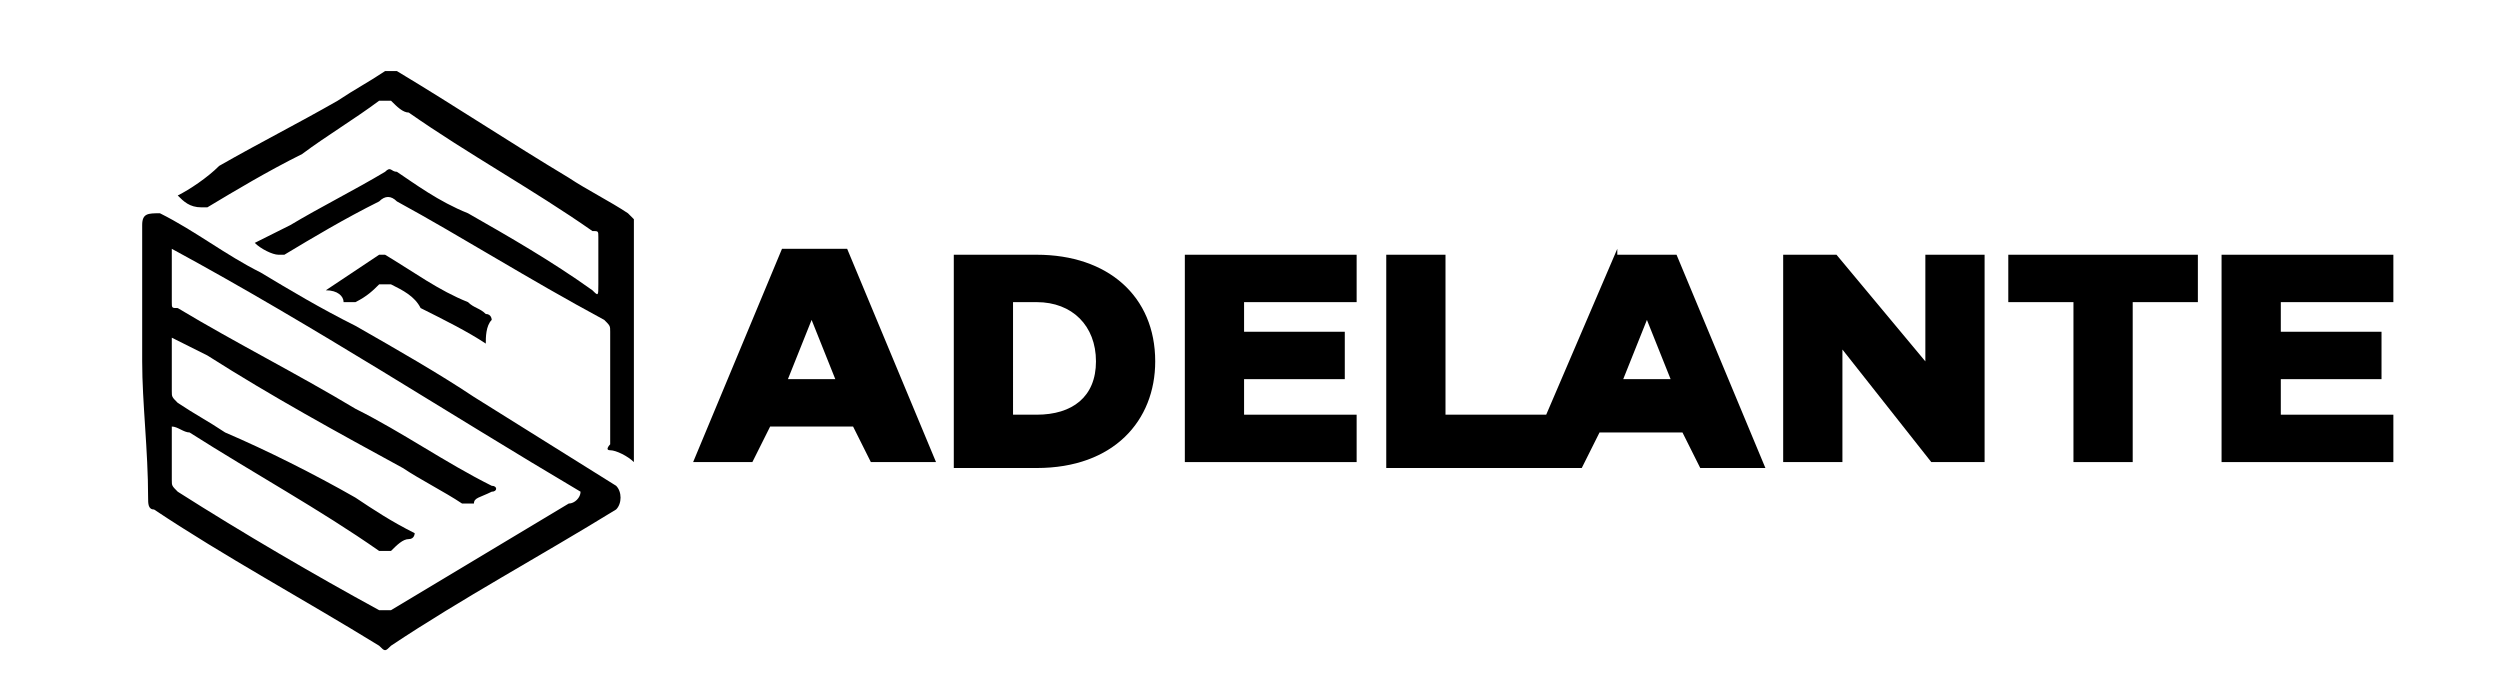 <?xml version="1.0" encoding="utf-8"?>
<!-- Generator: Adobe Illustrator 23.0.3, SVG Export Plug-In . SVG Version: 6.00 Build 0)  -->
<svg version="1.1" id="Capa_1" xmlns="http://www.w3.org/2000/svg" xmlns:xlink="http://www.w3.org/1999/xlink" x="0px" y="0px"
	 viewBox="0 0 42.2 11.8" style="enable-background:new 0 0 42.2 11.8;" xml:space="preserve">
<path d="M2.4,6.1c0-0.8,0-1.6,0-2.3c0-0.2,0.1-0.2,0.3-0.2c0.6,0.3,1.1,0.7,1.7,1c0.5,0.3,1,0.6,1.6,0.9c0.7,0.4,1.4,0.8,2,1.2
	c0.8,0.5,1.6,1,2.4,1.5c0.1,0.1,0.1,0.3,0,0.4c-1.3,0.8-2.6,1.5-3.8,2.3c-0.1,0.1-0.1,0.1-0.2,0c-1.3-0.8-2.6-1.5-3.8-2.3
	c-0.1,0-0.1-0.1-0.1-0.2C2.5,7.6,2.4,6.8,2.4,6.1 M2.9,4.2c0,0.3,0,0.6,0,0.9c0,0.1,0,0.1,0.1,0.1c1,0.6,2,1.1,3,1.7
	c0.8,0.4,1.5,0.9,2.3,1.3c0.1,0,0.1,0.1,0,0.1C8.1,8.4,8,8.4,8,8.5c-0.1,0-0.1,0-0.2,0c-0.3-0.2-0.7-0.4-1-0.6
	C5.7,7.3,4.6,6.7,3.5,6C3.3,5.9,3.1,5.8,2.9,5.7c0,0.3,0,0.6,0,0.9c0,0.1,0,0.1,0.1,0.2c0.3,0.2,0.5,0.3,0.8,0.5
	C4.5,7.6,5.3,8,6,8.4c0.3,0.2,0.6,0.4,1,0.6C7,9,7,9.1,6.9,9.1c-0.1,0-0.2,0.1-0.3,0.2c-0.1,0-0.1,0-0.2,0C5.4,8.6,4.3,8,3.2,7.3
	C3.1,7.3,3,7.2,2.9,7.2c0,0.3,0,0.6,0,0.9c0,0.1,0,0.1,0.1,0.2c1.1,0.7,2.3,1.4,3.4,2c0.1,0,0.1,0,0.2,0c1-0.6,2-1.2,3-1.8
	c0.1,0,0.2-0.1,0.2-0.2C7.6,7,5.3,5.5,2.9,4.2"/>
<path d="M4.3,4.1C4.5,4,4.7,3.9,4.9,3.8c0.5-0.3,1.1-0.6,1.6-0.9c0.1-0.1,0.1,0,0.2,0C7,3.1,7.4,3.4,7.9,3.6C8.6,4,9.3,4.4,10,4.9
	c0.1,0.1,0.1,0.1,0.1-0.1c0-0.3,0-0.5,0-0.8c0-0.1,0-0.1-0.1-0.1C9,3.2,7.9,2.6,6.9,1.9C6.8,1.9,6.7,1.8,6.6,1.7c-0.1,0-0.1,0-0.2,0
	C6,2,5.5,2.3,5.1,2.6C4.5,2.9,4,3.2,3.5,3.5c0,0-0.1,0-0.1,0C3.2,3.5,3.1,3.4,3,3.3C3.2,3.2,3.5,3,3.7,2.8C4.4,2.4,5,2.1,5.7,1.7
	c0.3-0.2,0.5-0.3,0.8-0.5c0.1,0,0.1,0,0.2,0c1,0.6,1.9,1.2,2.9,1.8c0.3,0.2,0.7,0.4,1,0.6c0,0,0.1,0.1,0.1,0.1c0,1.3,0,2.7,0,4
	c0,0,0,0.1,0,0.1c-0.1-0.1-0.3-0.2-0.4-0.2c-0.1,0,0-0.1,0-0.1c0-0.6,0-1.3,0-1.9c0-0.1,0-0.1-0.1-0.2C8.9,4.7,7.8,4,6.7,3.4
	c-0.1-0.1-0.2-0.1-0.3,0C5.8,3.7,5.3,4,4.8,4.3c0,0-0.1,0-0.1,0C4.6,4.3,4.4,4.2,4.3,4.1"/>
<path d="M8.2,5.8C7.9,5.6,7.5,5.4,7.1,5.2C7,5,6.8,4.9,6.6,4.8c-0.1,0-0.1,0-0.2,0C6.3,4.9,6.2,5,6,5.1c-0.1,0-0.1,0-0.2,0
	C5.8,5,5.7,4.9,5.5,4.9c0.3-0.2,0.6-0.4,0.9-0.6c0,0,0.1,0,0.1,0C7,4.6,7.4,4.9,7.9,5.1C8,5.2,8.1,5.2,8.2,5.3
	c0.1,0,0.1,0.1,0.1,0.1C8.2,5.5,8.2,5.7,8.2,5.8"/>
<path d="M13.2,4.2l-1.5,3.6h1L13,7.2h1.4l0.3,0.6h1.1l-1.5-3.6H13.2z M13.3,6.4l0.4-1l0.4,1H13.3z"/>
<path d="M17.5,4.3h-1.4v3.6h1.4c1.3,0,2-0.8,2-1.8v0C19.5,5,18.7,4.3,17.5,4.3 M18.5,6.1c0,0.6-0.4,0.9-1,0.9h-0.4V5.1h0.4
	C18.1,5.1,18.5,5.5,18.5,6.1L18.5,6.1z"/>
<polygon points="21,6.4 22.7,6.4 22.7,5.6 21,5.6 21,5.1 22.9,5.1 22.9,4.3 20,4.3 20,7.8 22.9,7.8 22.9,7 21,7 "/>
<path d="M27.3,4.2L26.1,7h-1.7V4.3h-1v3.6h2.3h0.4h0.6l0.3-0.6h1.4l0.3,0.6h1.1l-1.5-3.6H27.3z M27.4,6.4l0.4-1l0.4,1H27.4z"/>
<polygon points="32.5,6.1 31,4.3 30.1,4.3 30.1,7.8 31.1,7.8 31.1,5.9 32.6,7.8 33.5,7.8 33.5,4.3 32.5,4.3 "/>
<polygon points="33.9,5.1 35,5.1 35,7.8 36,7.8 36,5.1 37.1,5.1 37.1,4.3 33.9,4.3 "/>
<polygon points="38.5,7 38.5,6.4 40.2,6.4 40.2,5.6 38.5,5.6 38.5,5.1 40.4,5.1 40.4,4.3 37.5,4.3 37.5,7.8 40.4,7.8 40.4,7 "/>
</svg>
